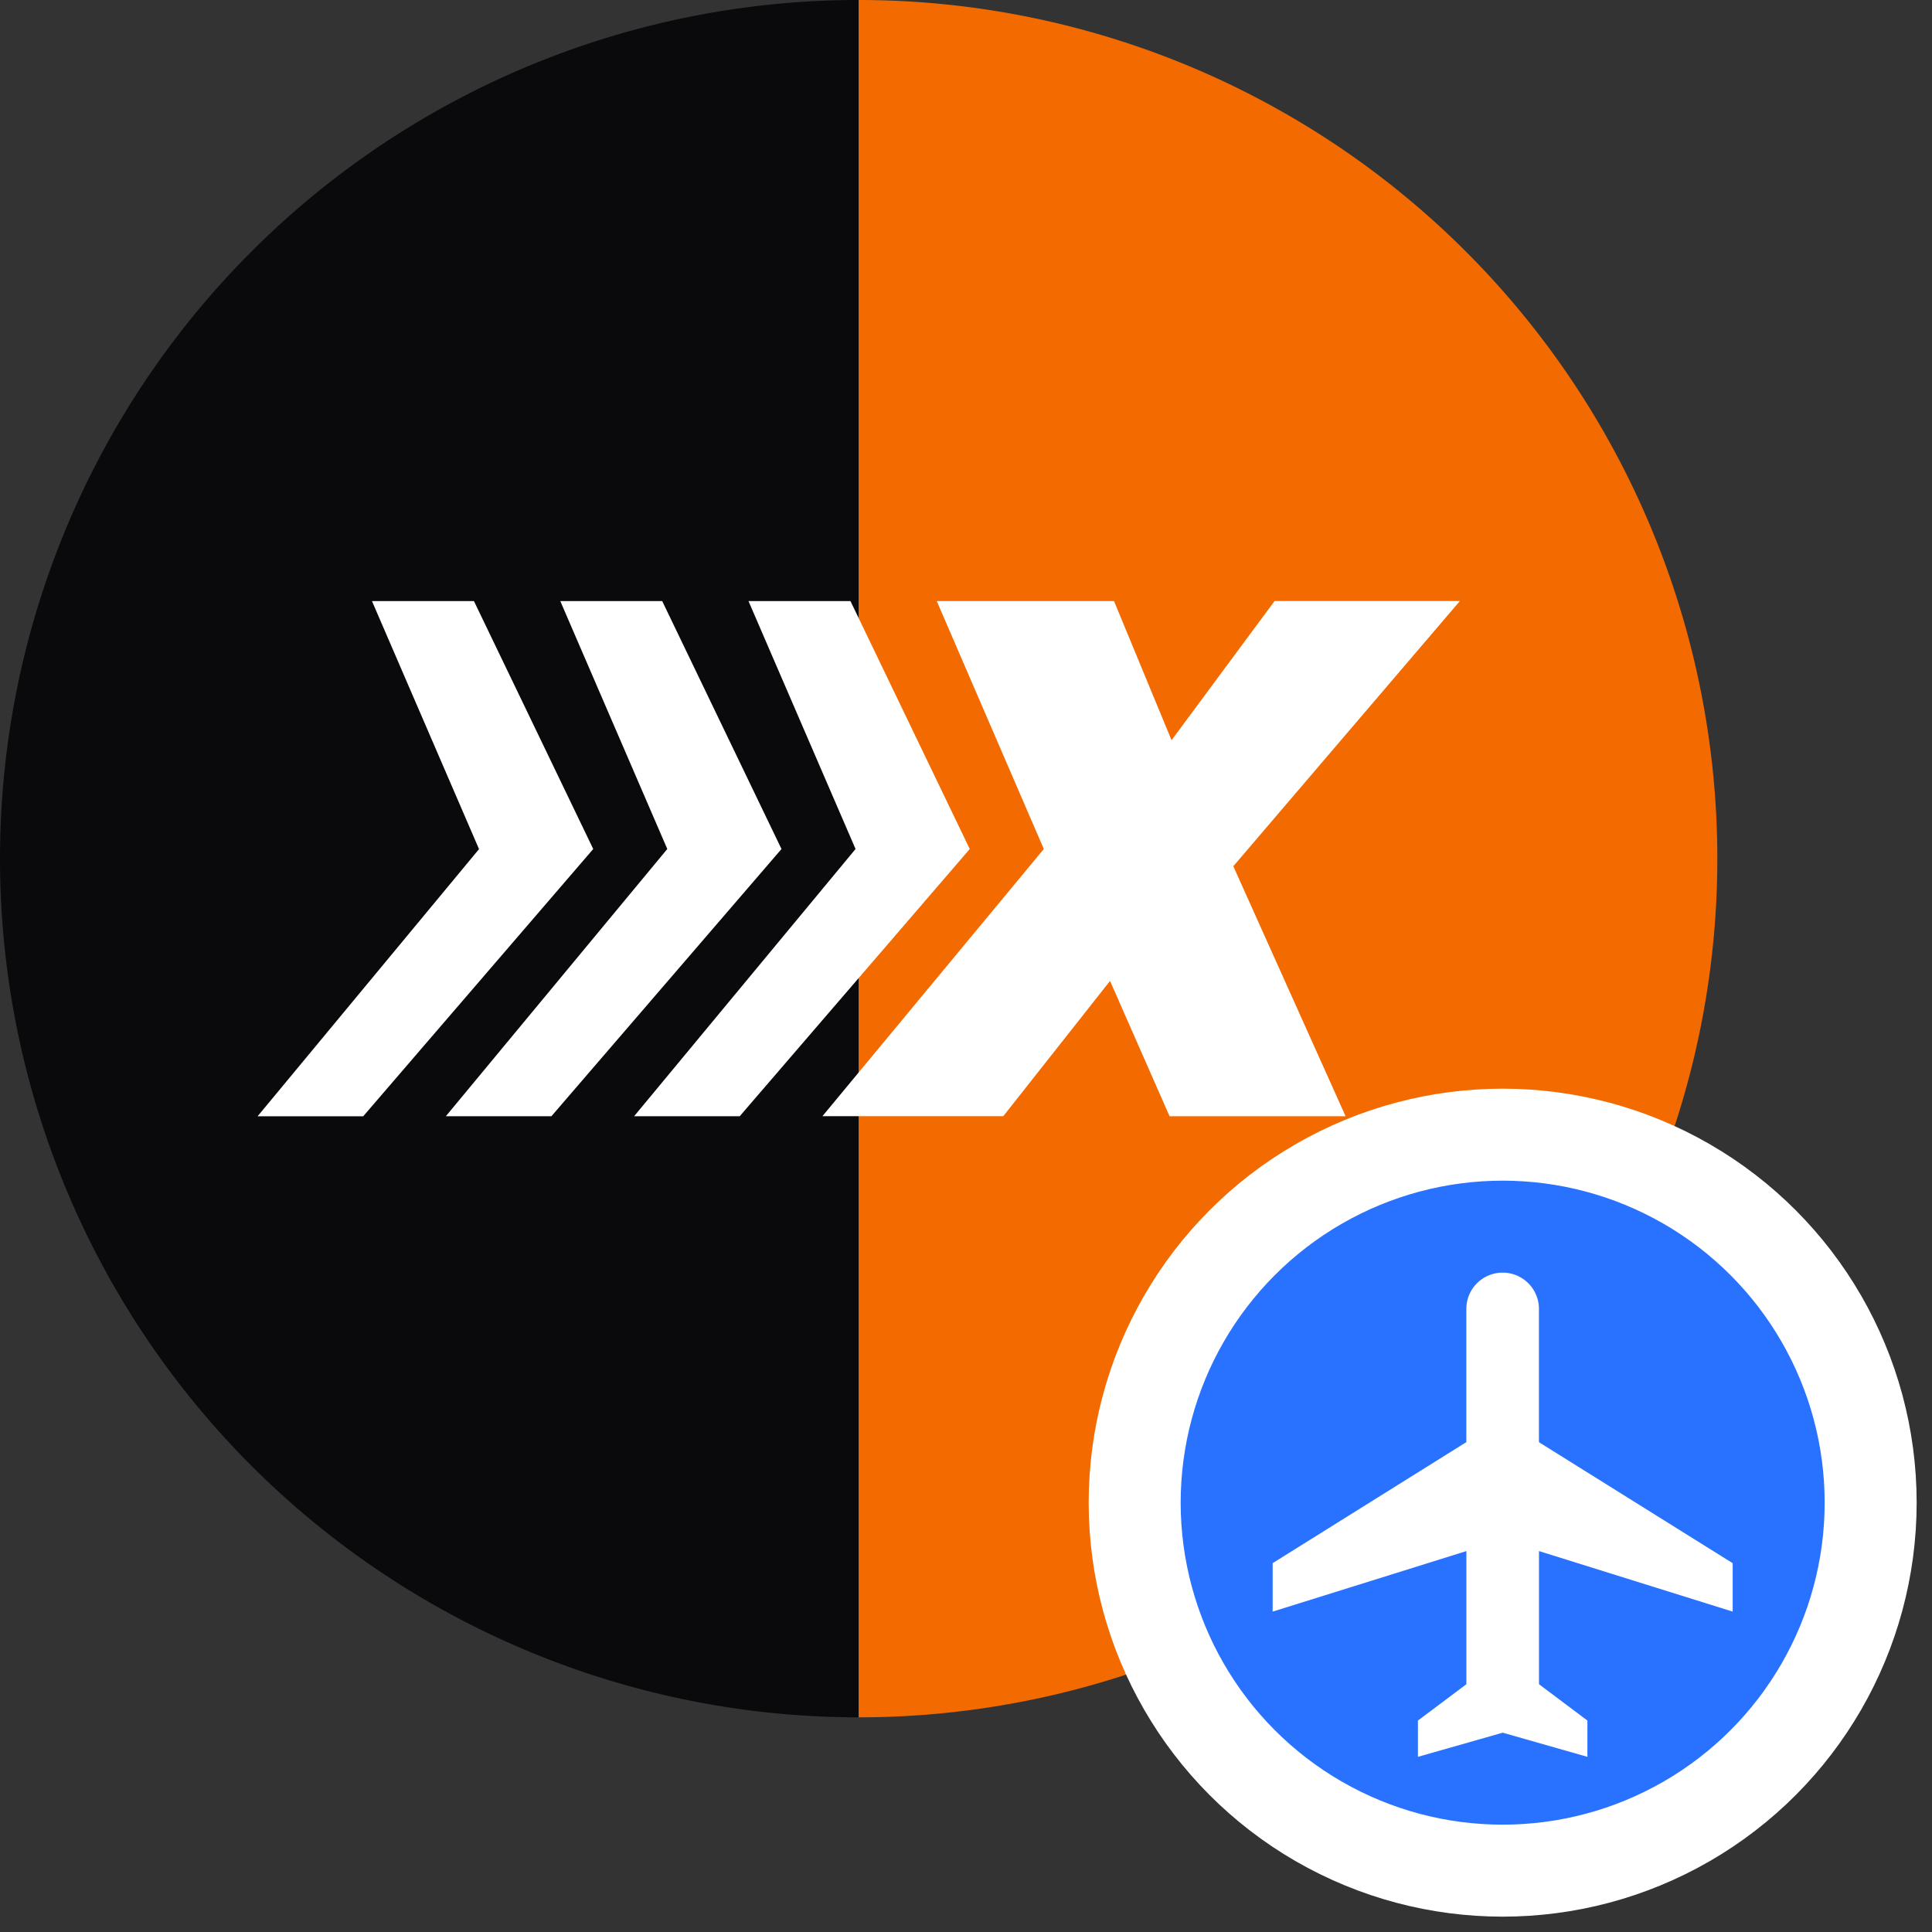 <svg width="36" height="36" viewBox="0 0 36 36" fill="none" xmlns="http://www.w3.org/2000/svg">
    <rect x="0" y="0" width="36" height="36" fill="#333333" stroke="none"/>
    <path d="M16 32a16 16 0 1 1 0-32v32z" fill="#0A0A0C"/>
    <path d="M16 32a16 16 0 1 0 0-32v32z" fill="#F36B00"/>
    <path d="M17.455 11.2h3.303l1.072 2.593 1.92-2.594h3.453l-4.222 4.942 2.092 4.658h-3.28l-1.109-2.521-1.989 2.52h-3.37l4.125-4.978-1.995-4.62zm-10.524 0h1.9l2.223 4.62L6.768 20.8H4.8l4.126-4.978-1.995-4.622zm3.508 0h1.9l2.223 4.62-4.287 4.979H8.308l4.126-4.979-1.994-4.62h-.001zm3.508 0h1.9l2.223 4.62-4.286 4.979h-1.968l4.126-4.979-1.995-4.62z" fill="#fff"/>
    <circle cx="28" cy="28" r="6.857" fill="#2872FF" stroke="#fff" stroke-width="1.714"/>
    <path d="M32.286 30.03v-.902l-3.61-2.255V24.39a.676.676 0 1 0-1.353 0v2.482l-3.609 2.255v.903l3.61-1.128v2.481l-.903.677v.676l1.58-.45 1.578.45v-.676l-.902-.677v-2.481l3.609 1.128z" fill="#fff"/>
</svg>

